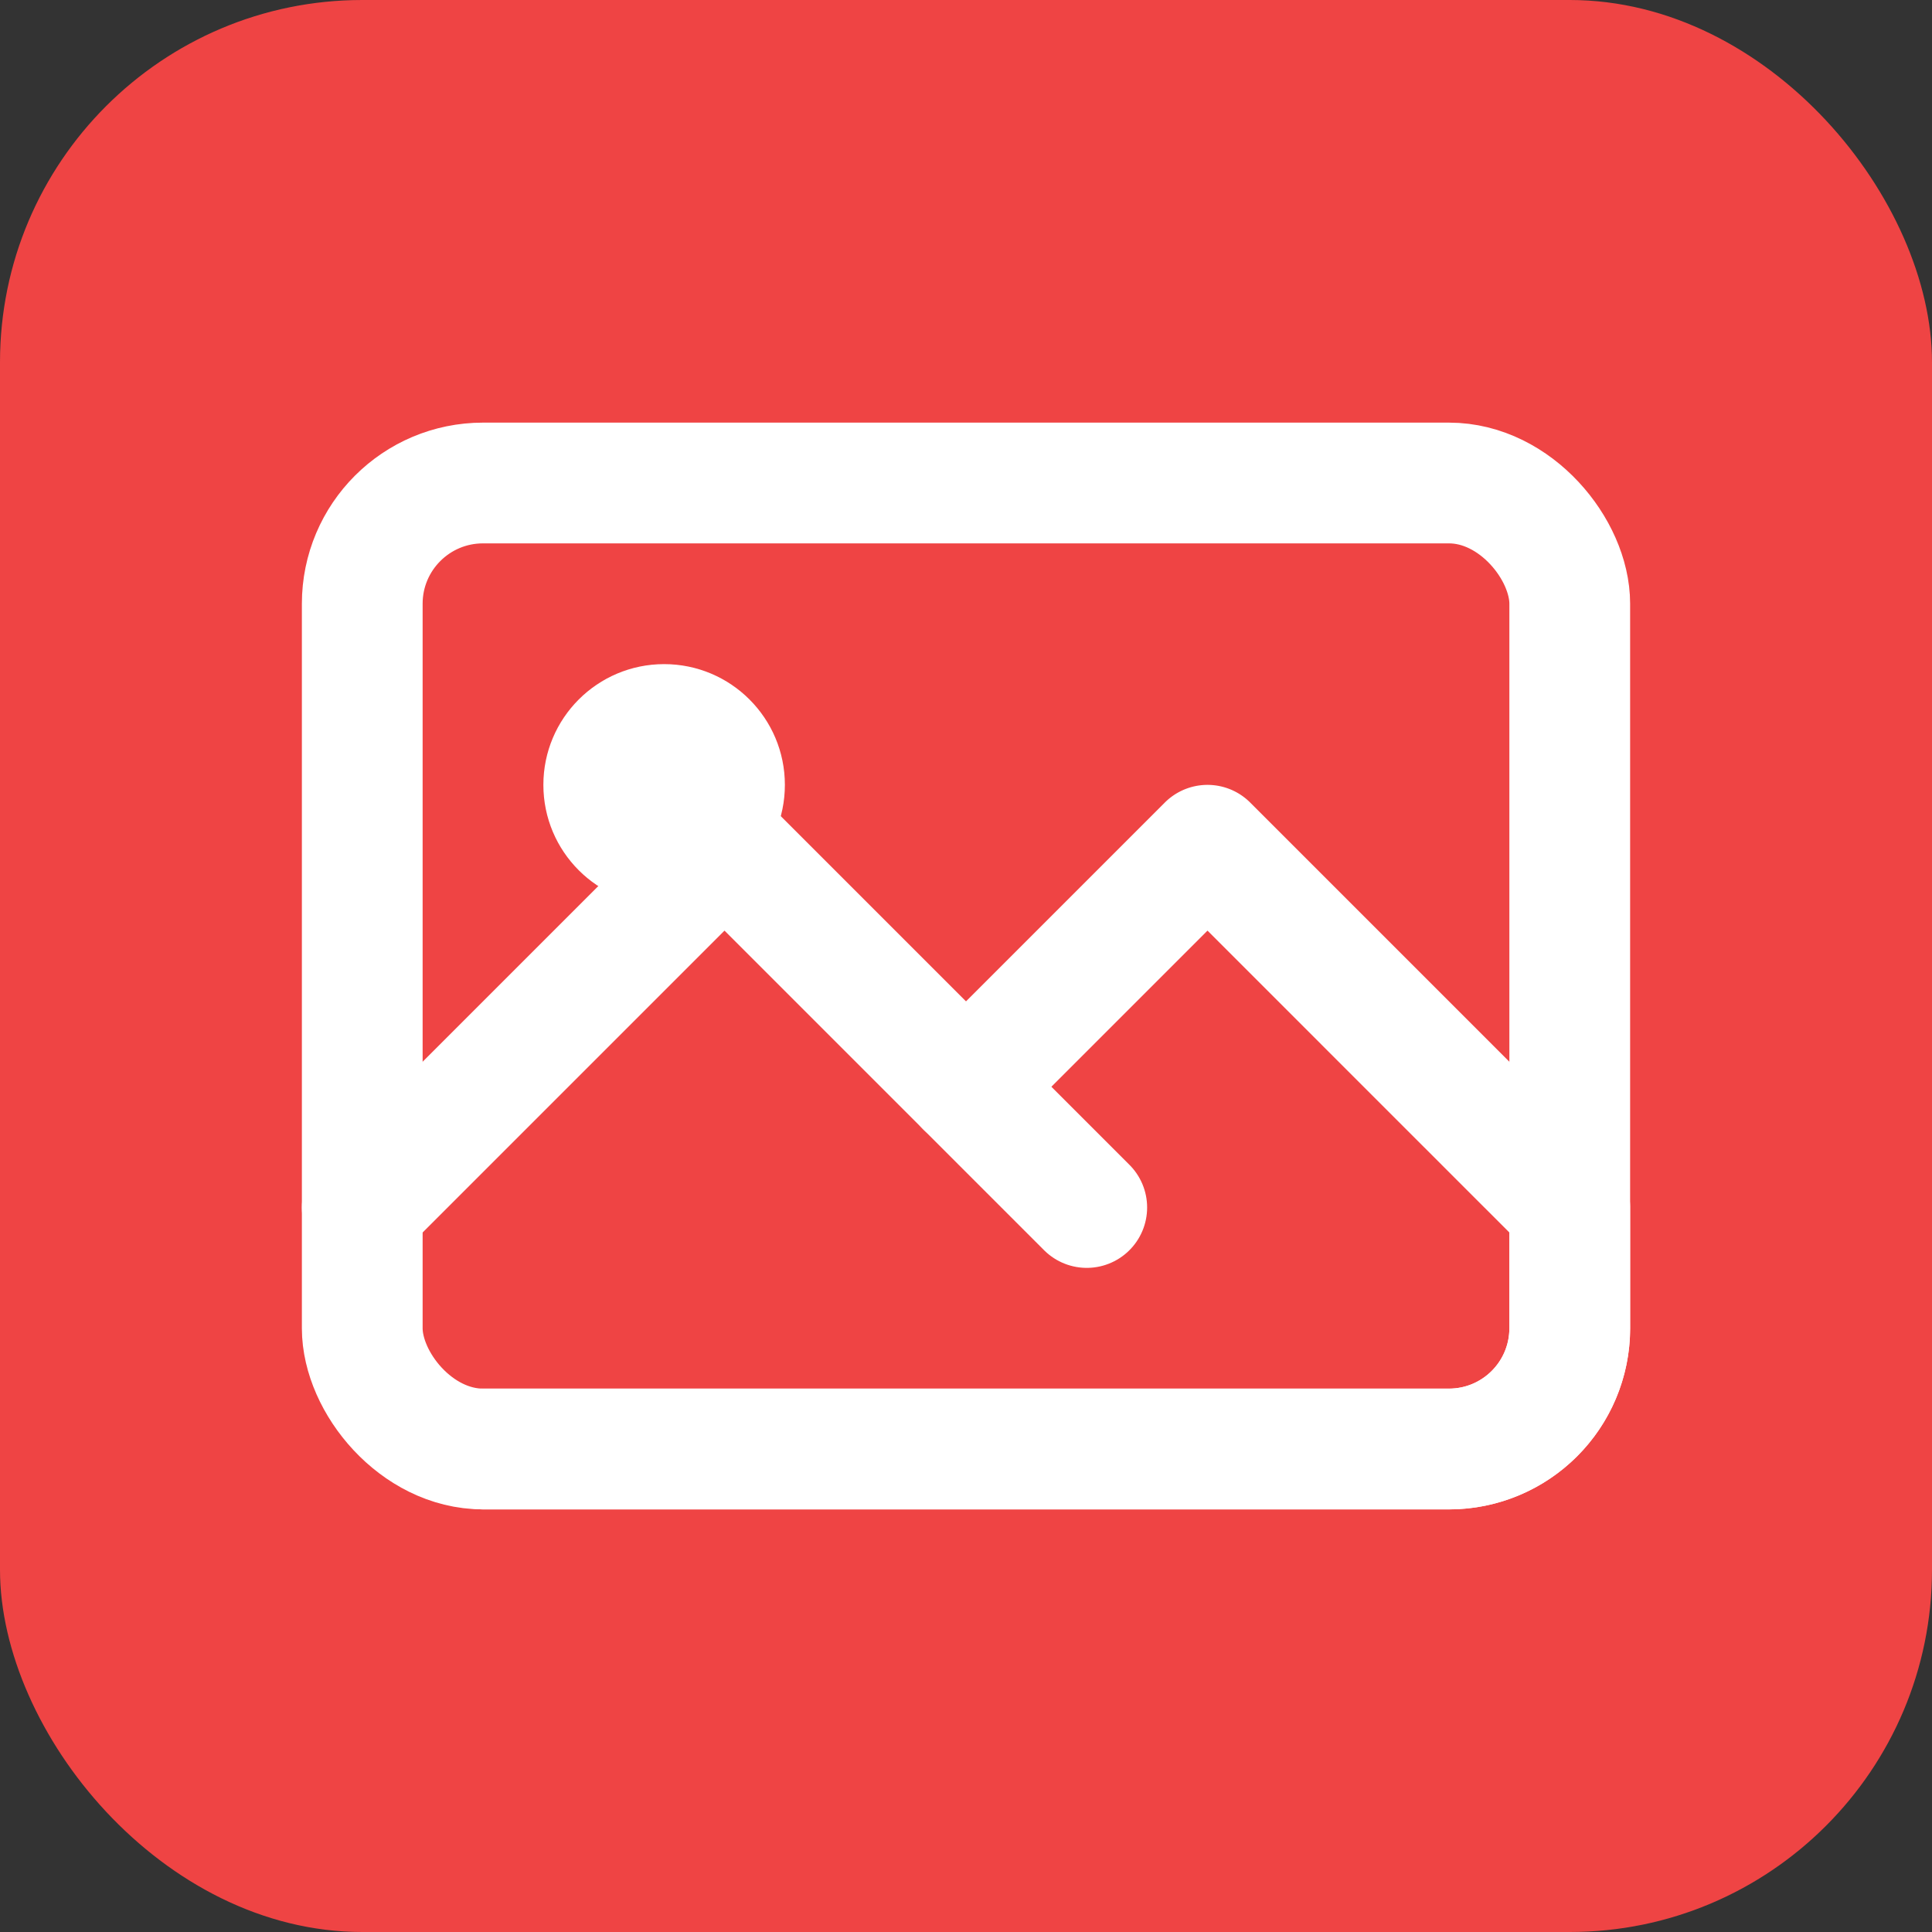 <svg xmlns="http://www.w3.org/2000/svg" viewBox="0 0 32 32">
  <rect x="0" y="0" width="32" height="32" fill="#333333" stroke="none"/>
  <rect width="32" height="32" rx="6" fill="#ef4444"/>
  <rect x="6" y="8" width="20" height="16" rx="2" fill="none" stroke="#fff" stroke-width="2"/>
  <circle cx="11" cy="13" r="2" fill="#fff"/>
  <path d="M 6 20 L 12 14 L 18 20" fill="none" stroke="#fff" stroke-width="2" stroke-linecap="round" stroke-linejoin="round"/>
  <path d="M 16 18 L 20 14 L 26 20 V 22 A 2 2 0 0 1 24 24 H 8" fill="none" stroke="#fff" stroke-width="2" stroke-linecap="round" stroke-linejoin="round"/>
</svg>

